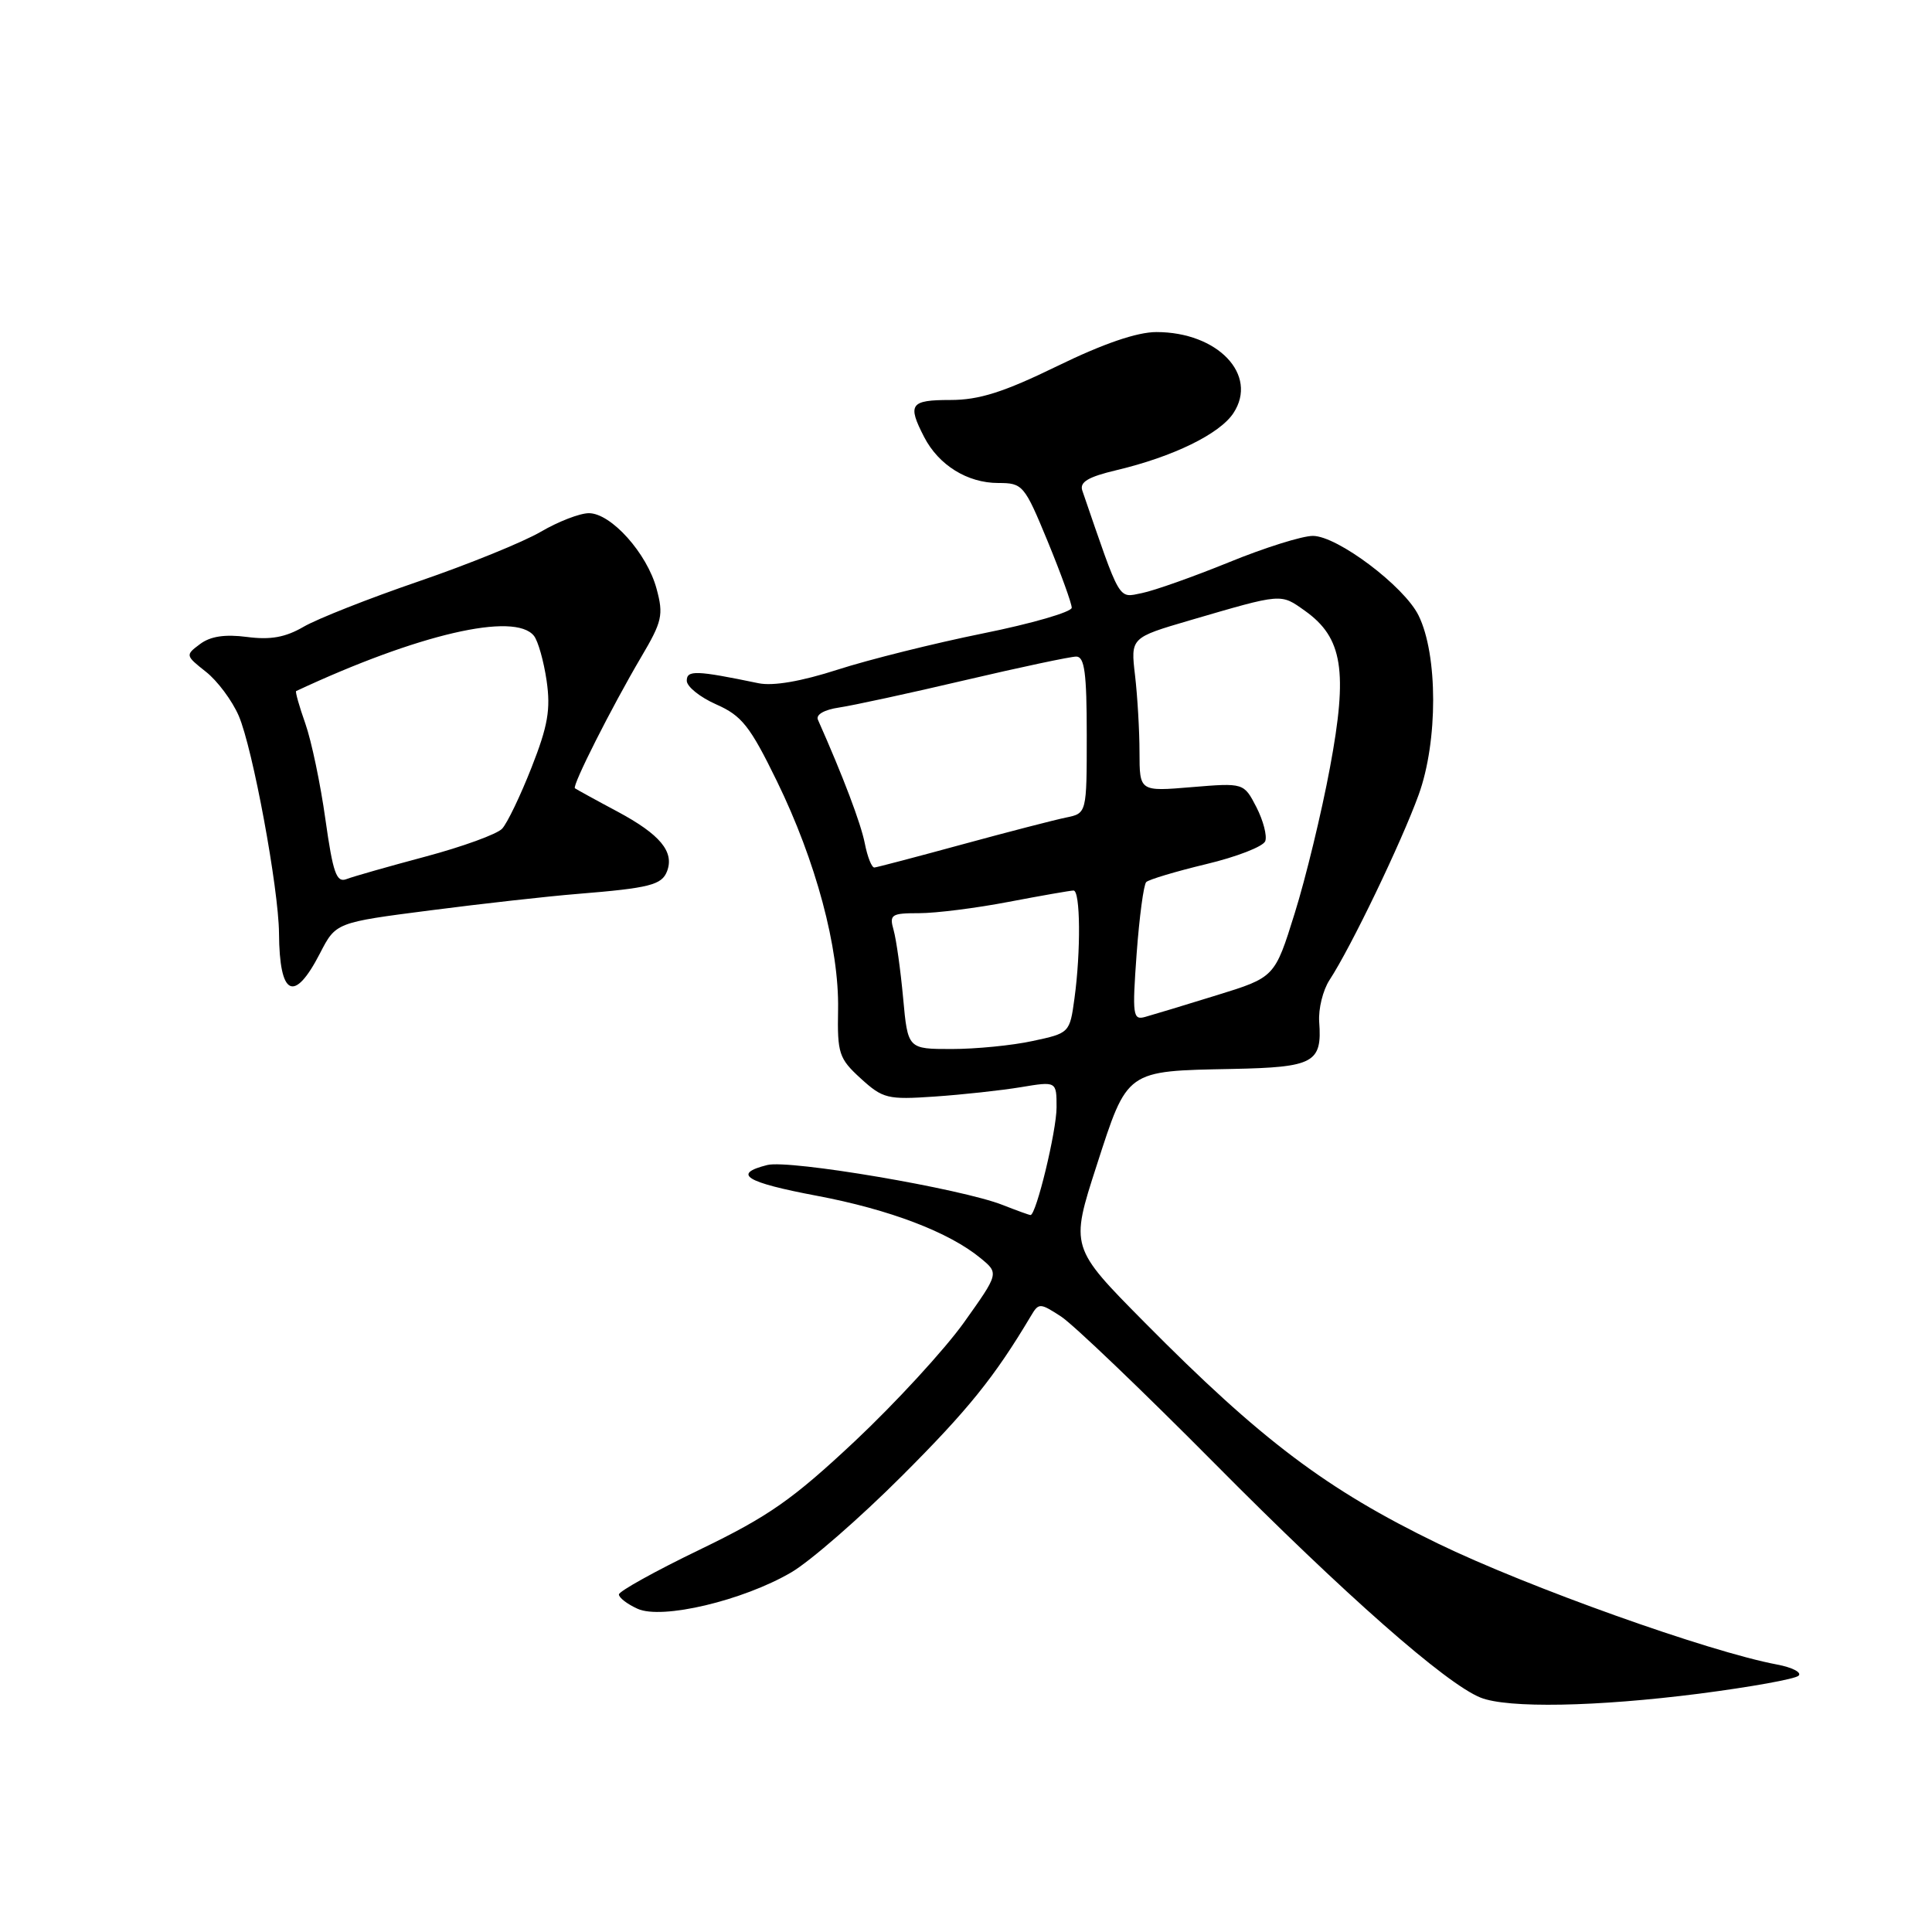 <?xml version="1.0" encoding="UTF-8" standalone="no"?>
<!DOCTYPE svg PUBLIC "-//W3C//DTD SVG 1.1//EN" "http://www.w3.org/Graphics/SVG/1.1/DTD/svg11.dtd" >
<svg xmlns="http://www.w3.org/2000/svg" xmlns:xlink="http://www.w3.org/1999/xlink" version="1.1" viewBox="0 0 256 256">
 <g >
 <path fill="currentColor"
d=" M 225.16 224.42 C 231.95 223.54 237.87 222.48 238.32 222.04 C 238.78 221.61 237.49 220.94 235.47 220.56 C 226.44 218.87 202.38 210.28 190.50 204.51 C 175.77 197.36 167.10 190.82 151.66 175.22 C 141.81 165.27 141.81 165.27 145.31 154.44 C 149.43 141.70 149.12 141.92 163.30 141.64 C 174.11 141.42 175.20 140.83 174.80 135.40 C 174.68 133.69 175.29 131.21 176.16 129.87 C 179.00 125.54 185.68 111.65 187.98 105.31 C 190.55 98.23 190.54 86.75 187.96 81.54 C 186.05 77.67 177.20 71.01 173.97 71.01 C 172.57 71.00 167.57 72.57 162.85 74.50 C 158.13 76.42 152.94 78.26 151.30 78.59 C 148.12 79.23 148.55 79.96 143.41 65.00 C 143.03 63.88 144.18 63.19 147.94 62.30 C 155.44 60.52 161.63 57.50 163.44 54.73 C 166.76 49.67 161.36 44.00 153.23 44.00 C 150.67 44.00 146.20 45.53 140.11 48.50 C 132.97 51.98 129.74 53.00 125.93 53.00 C 120.61 53.00 120.21 53.56 122.45 57.90 C 124.38 61.64 128.19 64.00 132.28 64.00 C 135.52 64.00 135.74 64.26 138.83 71.75 C 140.58 76.01 142.01 79.96 142.01 80.53 C 142.00 81.09 136.71 82.63 130.25 83.93 C 123.79 85.24 115.12 87.40 111.00 88.73 C 106.16 90.29 102.44 90.93 100.50 90.53 C 92.25 88.82 91.00 88.77 91.00 90.20 C 91.00 90.98 92.76 92.39 94.91 93.34 C 98.29 94.83 99.38 96.21 102.94 103.50 C 108.11 114.09 111.20 125.61 111.05 133.77 C 110.94 139.59 111.16 140.26 114.05 142.90 C 116.98 145.57 117.60 145.73 123.84 145.30 C 127.50 145.05 132.64 144.49 135.25 144.06 C 140.00 143.27 140.00 143.27 140.00 146.73 C 140.00 149.85 137.30 161.00 136.55 161.00 C 136.38 161.00 134.73 160.40 132.87 159.67 C 127.42 157.51 104.60 153.63 101.67 154.37 C 96.97 155.55 98.77 156.66 108.25 158.45 C 117.85 160.26 125.75 163.26 129.94 166.72 C 132.37 168.72 132.37 168.72 127.72 175.25 C 125.16 178.83 118.66 185.90 113.29 190.95 C 105.00 198.72 101.87 200.91 92.77 205.31 C 86.86 208.16 82.02 210.85 82.01 211.27 C 82.00 211.70 83.11 212.55 84.48 213.17 C 87.70 214.64 98.46 212.09 104.86 208.34 C 107.35 206.88 113.93 201.15 119.49 195.59 C 128.28 186.81 131.77 182.48 136.59 174.39 C 137.64 172.62 137.78 172.62 140.59 174.44 C 142.19 175.48 151.38 184.27 161.00 193.97 C 178.19 211.31 191.59 223.10 196.18 224.94 C 199.76 226.38 211.55 226.16 225.16 224.42 Z  M 42.40 126.32 C 44.50 122.24 44.50 122.24 57.00 120.63 C 63.88 119.74 72.65 118.76 76.50 118.45 C 86.10 117.67 87.69 117.26 88.39 115.44 C 89.37 112.86 87.47 110.57 81.82 107.54 C 78.89 105.98 76.36 104.58 76.18 104.45 C 75.78 104.13 81.01 93.77 84.96 87.06 C 87.74 82.36 87.94 81.48 87.00 78.02 C 85.74 73.32 80.97 68.00 78.03 68.00 C 76.83 68.00 73.97 69.11 71.66 70.46 C 69.36 71.81 62.08 74.77 55.49 77.03 C 48.89 79.29 42.03 82.00 40.23 83.05 C 37.82 84.45 35.85 84.81 32.73 84.40 C 29.81 84.02 27.88 84.31 26.51 85.34 C 24.55 86.80 24.56 86.86 27.28 89.01 C 28.80 90.20 30.76 92.83 31.63 94.84 C 33.49 99.15 36.92 117.69 36.97 123.67 C 37.03 132.02 38.97 132.97 42.40 126.32 Z  M 119.67 132.25 C 119.33 128.54 118.76 124.49 118.41 123.25 C 117.82 121.18 118.09 121.00 121.80 121.00 C 124.01 121.00 129.35 120.33 133.66 119.50 C 137.97 118.68 141.84 118.00 142.25 118.00 C 143.16 118.00 143.23 126.04 142.37 132.31 C 141.75 136.86 141.71 136.90 136.82 137.94 C 134.12 138.53 129.29 139.00 126.10 139.00 C 120.29 139.00 120.29 139.00 119.67 132.25 Z  M 150.61 126.37 C 150.97 121.49 151.54 117.22 151.88 116.88 C 152.22 116.54 155.80 115.47 159.83 114.50 C 163.86 113.54 167.38 112.17 167.65 111.46 C 167.92 110.76 167.39 108.73 166.48 106.95 C 164.81 103.73 164.81 103.73 157.90 104.30 C 151.00 104.88 151.00 104.88 150.99 99.69 C 150.99 96.84 150.72 92.25 150.40 89.50 C 149.81 84.50 149.81 84.50 157.65 82.20 C 170.01 78.59 169.65 78.62 172.92 80.94 C 177.92 84.50 178.62 88.92 176.23 101.69 C 175.12 107.67 173.01 116.37 171.55 121.03 C 168.91 129.50 168.91 129.50 161.20 131.88 C 156.97 133.19 152.71 134.48 151.73 134.75 C 150.11 135.20 150.02 134.54 150.61 126.37 Z  M 114.59 111.75 C 114.07 109.10 111.72 102.89 108.38 95.37 C 108.08 94.69 109.22 94.04 111.19 93.75 C 113.01 93.48 120.51 91.86 127.86 90.13 C 135.20 88.41 141.84 87.00 142.61 87.00 C 143.71 87.00 144.00 89.18 144.00 97.39 C 144.00 107.77 144.00 107.77 141.25 108.33 C 139.74 108.64 133.55 110.24 127.50 111.89 C 121.45 113.54 116.21 114.92 115.86 114.95 C 115.51 114.98 114.94 113.54 114.59 111.75 Z  M 43.12 108.58 C 42.47 103.90 41.27 98.18 40.46 95.88 C 39.64 93.57 39.10 91.63 39.24 91.57 C 55.40 84.02 68.20 81.05 70.75 84.25 C 71.30 84.94 72.05 87.61 72.43 90.20 C 72.98 94.00 72.60 96.19 70.43 101.70 C 68.96 105.44 67.21 109.09 66.53 109.81 C 65.86 110.53 61.29 112.19 56.39 113.50 C 51.49 114.81 46.77 116.15 45.90 116.49 C 44.58 116.99 44.12 115.66 43.12 108.58 Z "/>
</g>
</svg>